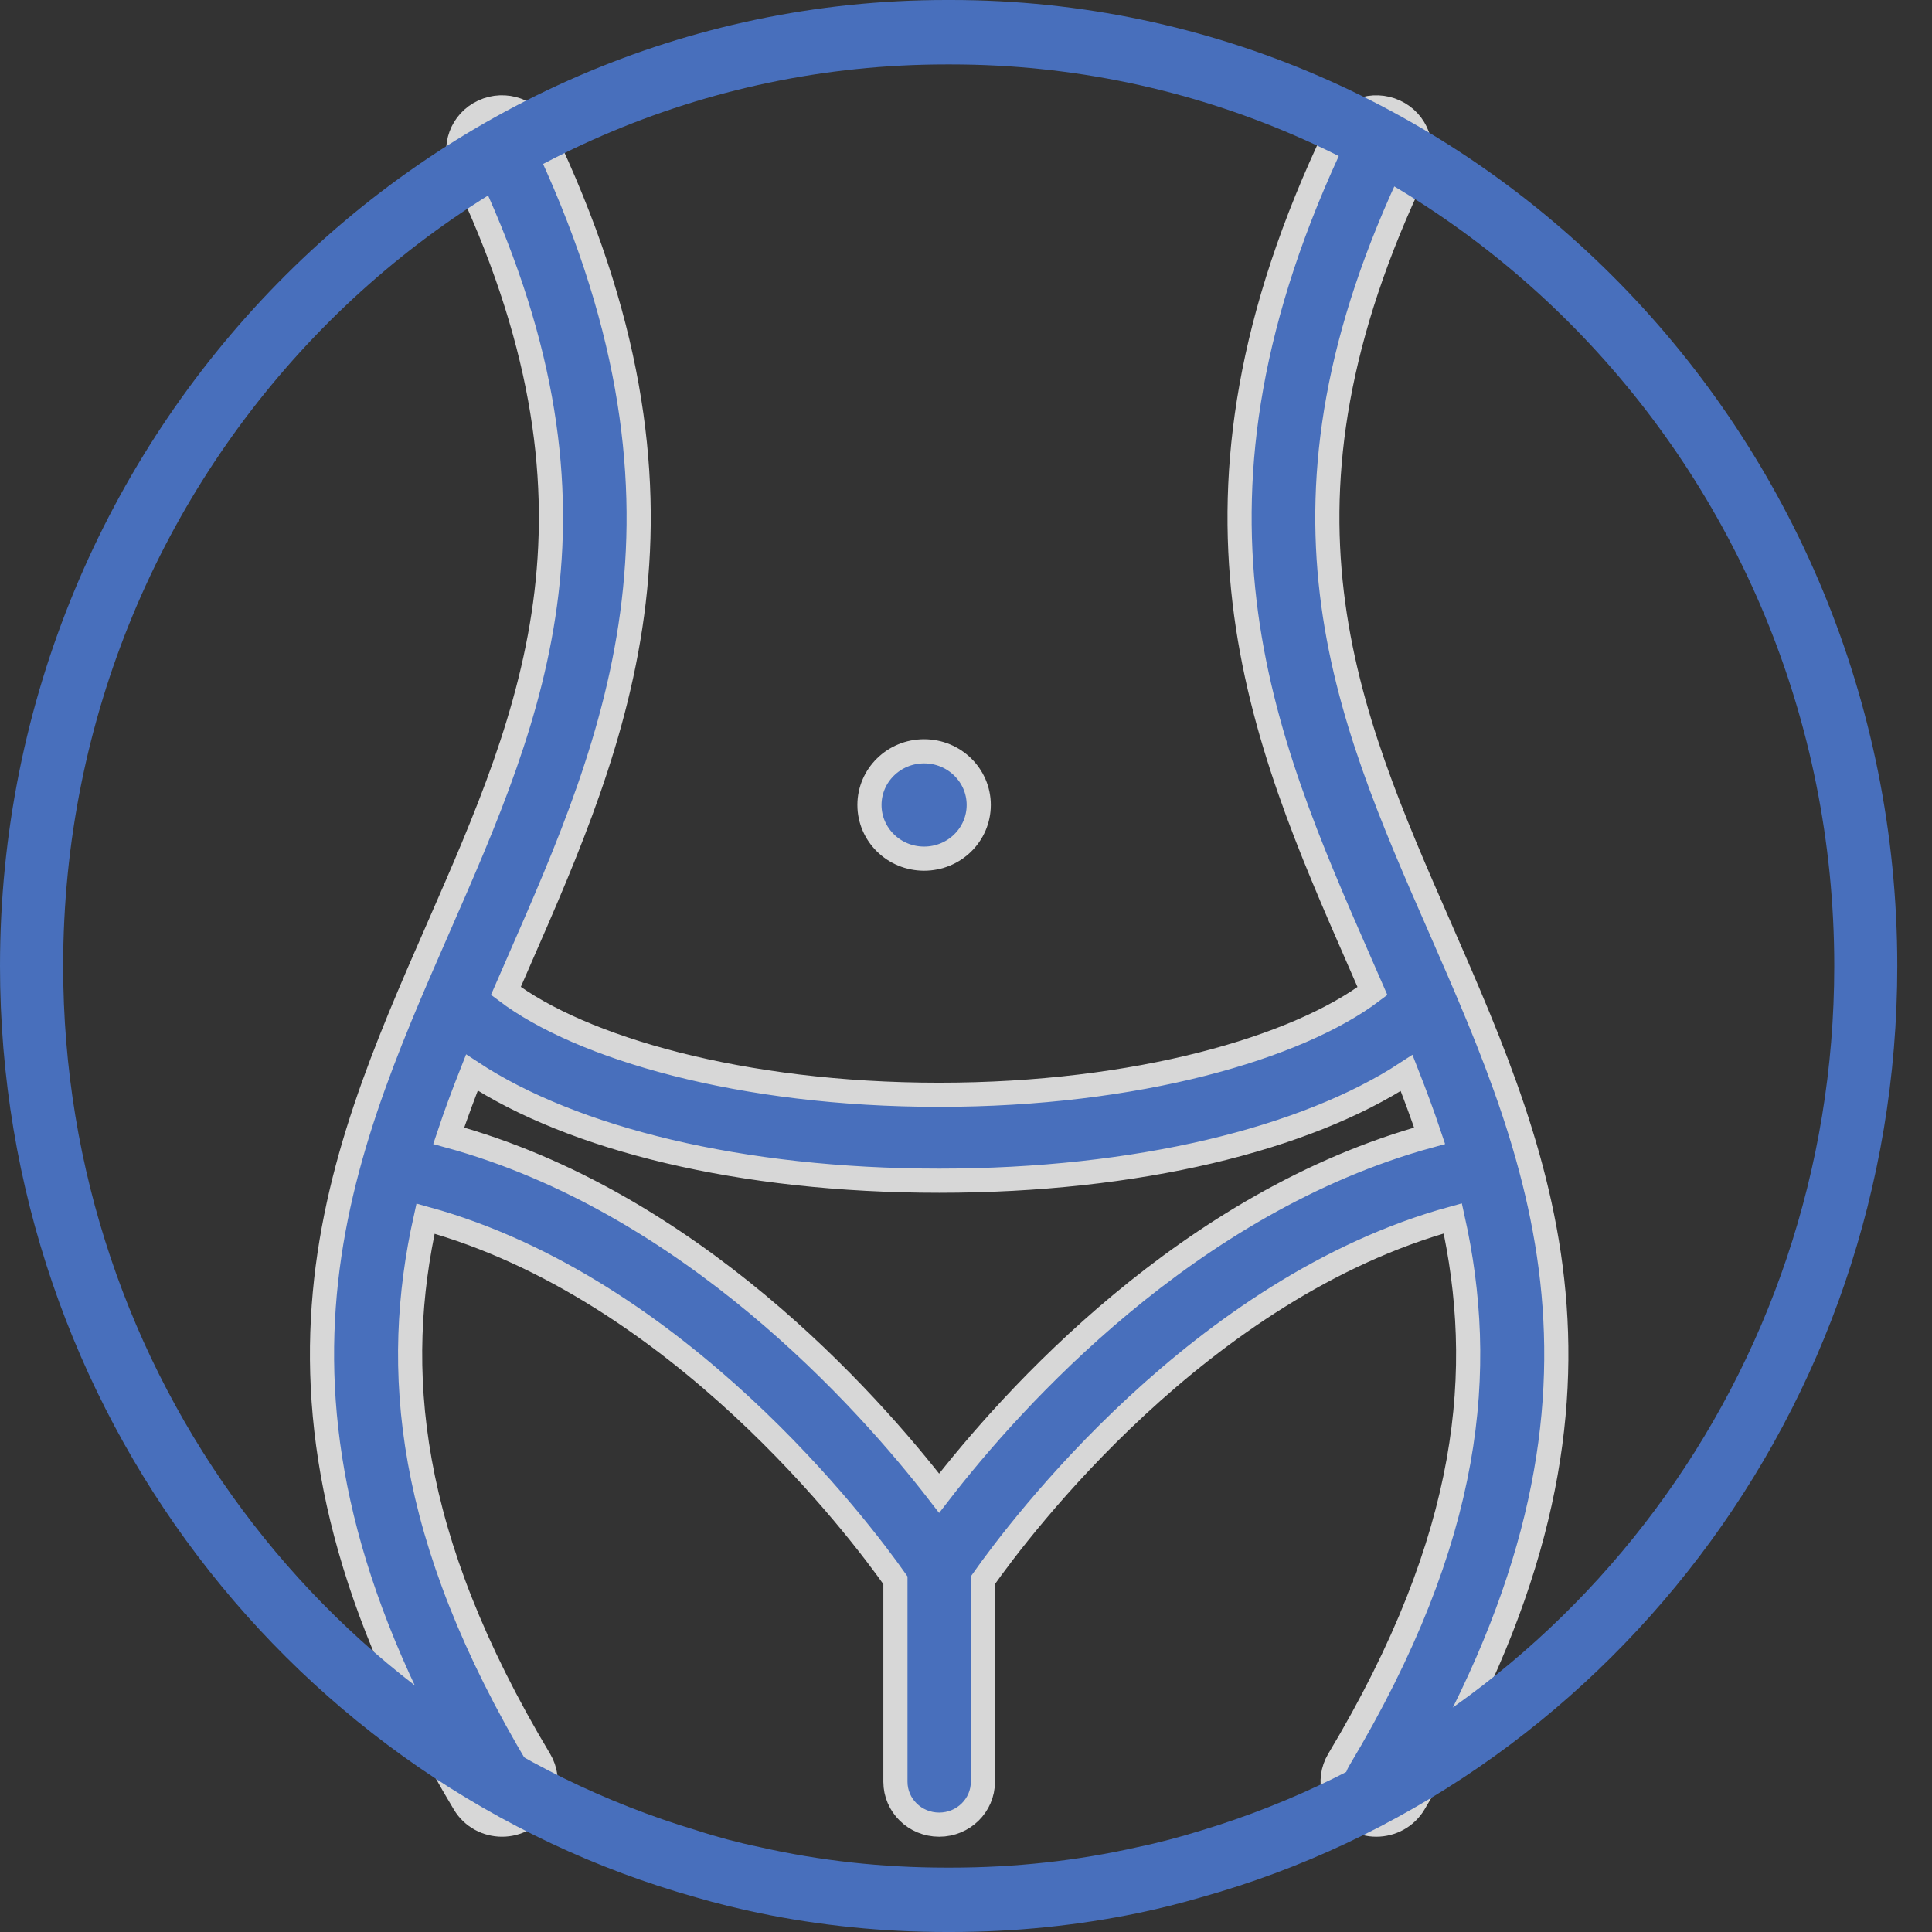 <?xml version="1.0" encoding="UTF-8"?>
<svg width="32px" height="32px" viewBox="0 0 32 32" version="1.1" xmlns="http://www.w3.org/2000/svg" xmlns:xlink="http://www.w3.org/1999/xlink">
    <rect x="0" y="0" width="32" height="32" fill="#333333" stroke="none"/>
    <!-- Generator: Sketch 41 (35326) - http://www.bohemiancoding.com/sketch -->
    <title>Page 1 Copy 6</title>
    <desc>Created with Sketch.</desc>
    <defs></defs>
    <g id="Page-1" stroke="none" stroke-width="1" fill="none" fill-rule="evenodd" opacity="0.803">
        <g id="Resort" transform="translate(-641, -1398)" fill="#4D7EDD">
            <g id="Group-10" transform="translate(25, 1184)">
                <g id="Page-1-Copy-6" transform="translate(616, 214)">
                    <path d="M15.555,24.732 C14.351,23.173 11.426,19.904 7.432,18.812 C7.549,18.46 7.679,18.112 7.816,17.765 C9.483,18.861 12.264,19.556 15.556,19.556 C18.843,19.556 21.628,18.864 23.298,17.772 C23.433,18.116 23.562,18.462 23.679,18.812 C19.684,19.904 16.759,23.173 15.555,24.732 Z M23.104,1.846 C22.742,1.679 22.311,1.832 22.14,2.187 C19.194,8.335 20.887,12.2 22.524,15.938 C22.594,16.097 22.662,16.256 22.732,16.415 C21.492,17.353 18.838,18.133 15.555,18.133 C12.27,18.133 9.618,17.352 8.379,16.413 C8.448,16.255 8.517,16.097 8.586,15.938 C10.223,12.2 11.915,8.335 8.97,2.187 C8.799,1.832 8.368,1.678 8.006,1.846 C7.644,2.013 7.489,2.437 7.659,2.793 C10.328,8.362 8.836,11.769 7.257,15.375 C5.544,19.287 3.773,23.331 7.69,29.871 C7.825,30.097 8.067,30.222 8.315,30.222 C8.44,30.222 8.566,30.191 8.682,30.124 C9.027,29.925 9.141,29.489 8.939,29.15 C6.716,25.44 6.497,22.663 7.048,20.184 C11.23,21.333 14.242,25.338 14.831,26.174 L14.831,29.511 C14.831,29.904 15.155,30.222 15.556,30.222 C15.956,30.222 16.28,29.904 16.28,29.511 L16.28,26.173 C16.89,25.307 19.891,21.324 24.063,20.18 C24.613,22.661 24.396,25.438 22.172,29.15 C21.97,29.488 22.084,29.925 22.43,30.124 C22.545,30.191 22.671,30.222 22.796,30.222 C23.044,30.222 23.286,30.097 23.421,29.871 C27.338,23.331 25.567,19.287 23.855,15.375 C22.274,11.769 20.782,8.362 23.452,2.793 C23.621,2.437 23.466,2.013 23.104,1.846 Z M15.306,14.222 C15.806,14.222 16.211,13.824 16.211,13.333 C16.211,12.842 15.806,12.444 15.306,12.444 C14.806,12.444 14.401,12.842 14.401,13.333 C14.401,13.824 14.806,14.222 15.306,14.222 Z" id="Fill-1" stroke="#FFFFFF" stroke-width="0.4"></path>
                    <path d="M19.892,30.32 C19.547,30.426 19.2,30.52 18.847,30.593 C17.848,30.82 16.81,30.934 15.752,30.934 L15.673,30.934 C14.616,30.934 13.577,30.82 12.579,30.593 C12.226,30.52 11.873,30.426 11.527,30.313 C5.473,28.494 1.046,22.76 1.046,16 C1.046,7.766 7.608,1.067 15.673,1.067 L15.752,1.067 C23.818,1.067 30.381,7.766 30.381,16 C30.381,22.767 25.953,28.494 19.892,30.32 M15.752,0 L15.673,0 C7.034,0 0,7.18 0,16 C0,23.354 4.891,29.566 11.527,31.426 C11.873,31.527 12.226,31.613 12.579,31.687 C13.577,31.893 14.616,32 15.673,32 L15.752,32 C16.81,32 17.848,31.893 18.847,31.687 C19.2,31.613 19.547,31.527 19.892,31.426 C26.534,29.574 31.425,23.354 31.425,16 C31.425,7.18 24.392,0 15.752,0" id="Fill-1"></path>
                </g>
            </g>
        </g>
    </g>
</svg>
